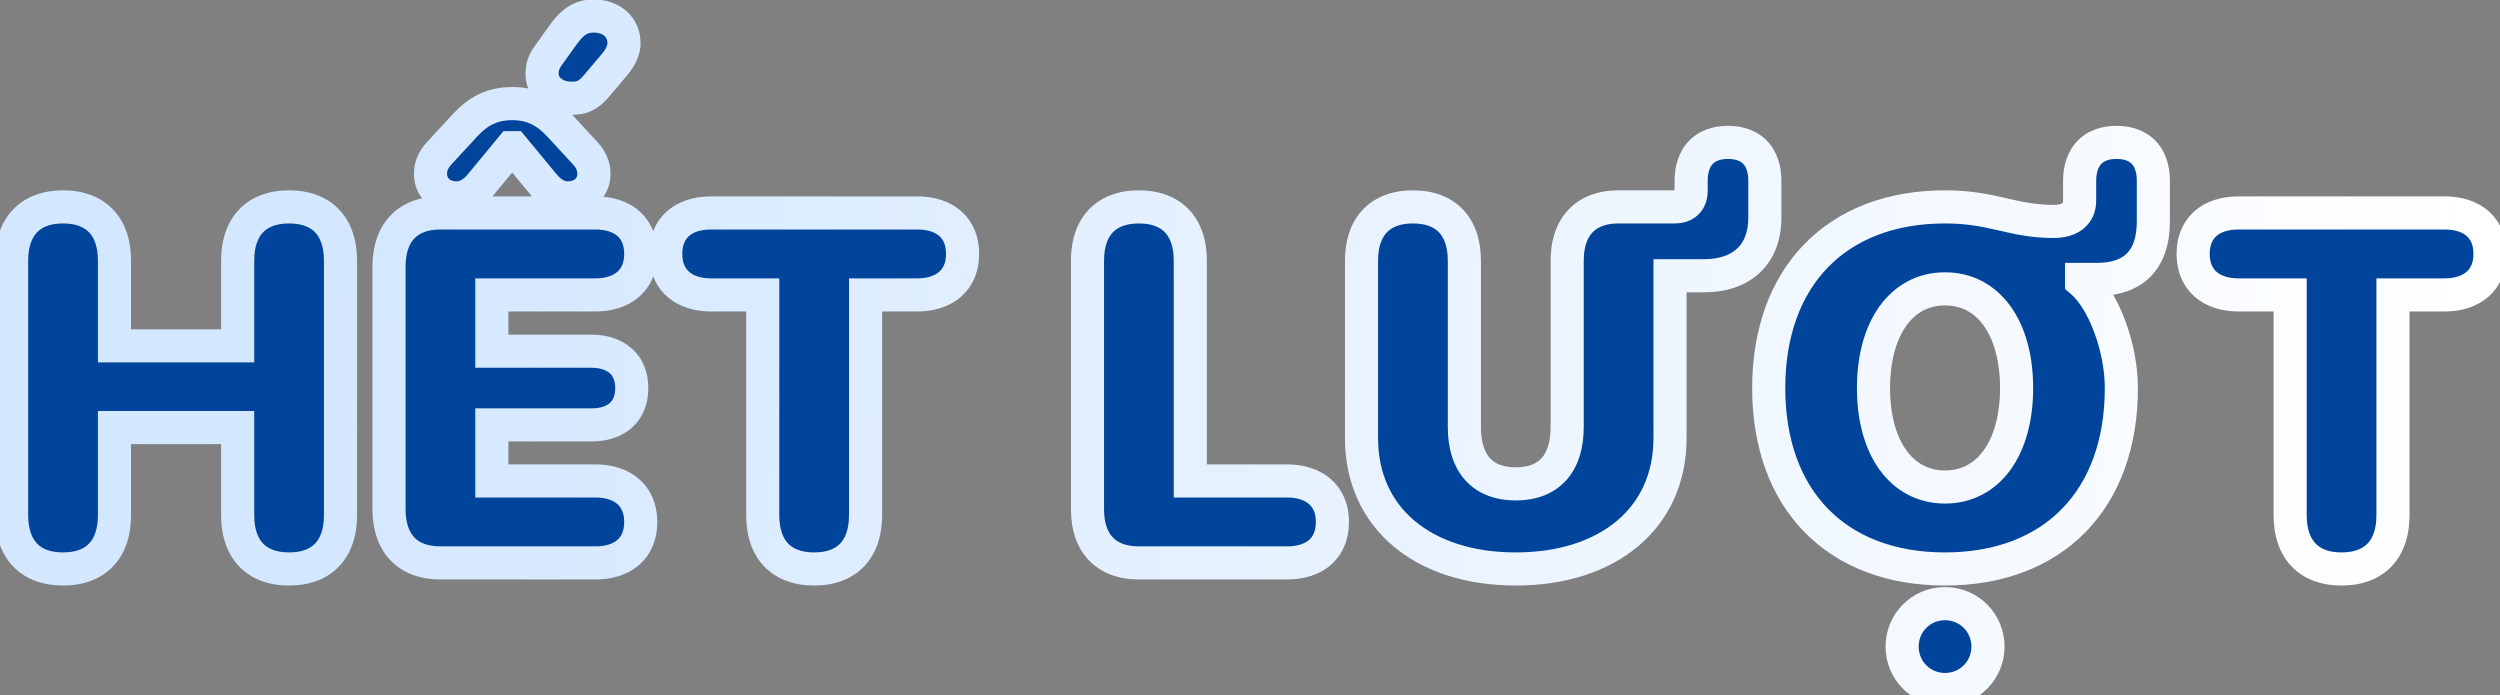 <svg width="151" height="42" viewBox="0 0 151 42" fill="none" xmlns="http://www.w3.org/2000/svg">
<rect x="0" y="0" width="151" height="42" fill="#808080" stroke="none"/>
<path d="M3.809 34.366C5.786 34.366 6.914 33.194 6.914 31.114V25.826H14.355V31.114C14.355 33.194 15.483 34.366 17.461 34.366C19.439 34.366 20.566 33.194 20.566 31.114V15.748C20.566 13.668 19.439 12.496 17.461 12.496C15.483 12.496 14.355 13.668 14.355 15.748V20.89H6.914V15.748C6.914 13.668 5.786 12.496 3.809 12.496C1.831 12.496 0.703 13.668 0.703 15.748V31.114C0.703 33.194 1.831 34.366 3.809 34.366ZM34.497 5.934C35.2 5.934 35.552 5.758 36.094 5.113L37.119 3.897C37.5 3.443 37.69 3.019 37.69 2.608C37.69 1.642 36.943 0.968 35.859 0.968C35.127 0.968 34.614 1.275 34.028 2.081L33.076 3.414C32.842 3.751 32.739 4.059 32.739 4.469C32.739 5.289 33.516 5.934 34.497 5.934ZM27.568 11.954C28.198 11.954 28.667 11.602 29.062 11.119L30.879 8.922H30.996L32.812 11.119C33.208 11.602 33.677 11.954 34.307 11.954C35.185 11.954 35.874 11.368 35.874 10.489C35.874 10.035 35.684 9.625 35.376 9.288L33.779 7.56C33.047 6.769 32.212 6.256 30.938 6.256C29.663 6.256 28.828 6.769 28.096 7.56L26.499 9.288C26.191 9.625 26.001 10.035 26.001 10.489C26.001 11.368 26.689 11.954 27.568 11.954ZM26.602 34H35.962C37.632 34 38.701 33.106 38.701 31.524C38.701 29.942 37.602 29.049 35.962 29.049H29.707V25.665H35.713C37.222 25.665 38.159 24.859 38.159 23.439C38.159 22.018 37.192 21.212 35.713 21.212H29.707V17.814H35.962C37.602 17.814 38.701 16.92 38.701 15.338C38.701 13.756 37.632 12.862 35.962 12.862H26.602C24.624 12.862 23.496 14.034 23.496 16.114V30.748C23.496 32.828 24.624 34 26.602 34ZM49.175 34.366C51.152 34.366 52.28 33.194 52.28 31.114V17.814H55.4C57.041 17.814 58.14 16.92 58.14 15.338C58.14 13.756 57.07 12.862 55.4 12.862H42.949C41.279 12.862 40.21 13.756 40.21 15.338C40.21 16.92 41.309 17.814 42.949 17.814H46.069V31.114C46.069 33.194 47.197 34.366 49.175 34.366ZM68.789 34H77.739C79.409 34 80.478 33.106 80.478 31.524C80.478 29.942 79.38 29.049 77.739 29.049H71.894V15.748C71.894 13.668 70.767 12.496 68.789 12.496C66.811 12.496 65.684 13.668 65.684 15.748V30.748C65.684 32.828 66.811 34 68.789 34ZM91.553 34.366C97.134 34.366 100.869 31.29 100.869 26.471V16.656H102.905C105.205 16.656 106.597 15.382 106.597 13.141V10.929C106.597 9.449 105.791 8.6 104.37 8.6C102.964 8.6 102.144 9.449 102.144 10.929V11.529C102.144 12.159 101.763 12.496 101.162 12.496H97.764C95.786 12.496 94.658 13.668 94.658 15.748V25.782C94.658 28.009 93.56 29.225 91.553 29.225C89.546 29.225 88.447 28.009 88.447 25.782V15.748C88.447 13.668 87.319 12.496 85.342 12.496C83.364 12.496 82.236 13.668 82.236 15.748V26.471C82.236 31.29 85.972 34.366 91.553 34.366ZM117.48 34.366C124.043 34.366 128.13 30.162 128.13 23.439C128.13 21.036 127.09 18.15 125.728 16.993V16.876H126.665C128.892 16.876 130.063 15.675 130.063 13.36V10.929C130.063 9.449 129.258 8.6 127.837 8.6C126.431 8.6 125.61 9.449 125.61 10.929V12.115C125.61 12.921 125.039 13.375 124.028 13.375C121.538 13.375 120.381 12.496 117.48 12.496C110.933 12.496 106.831 16.7 106.831 23.439C106.831 30.177 110.918 34.366 117.48 34.366ZM117.48 29.415C114.858 29.415 113.159 27.071 113.159 23.439C113.159 19.806 114.858 17.447 117.48 17.447C120.103 17.447 121.802 19.806 121.802 23.439C121.802 27.071 120.103 29.415 117.48 29.415ZM117.48 41.647C118.945 41.647 120.073 40.475 120.073 39.054C120.073 37.633 118.945 36.461 117.48 36.461C116.016 36.461 114.888 37.633 114.888 39.054C114.888 40.475 116.016 41.647 117.48 41.647ZM141.431 34.366C143.408 34.366 144.536 33.194 144.536 31.114V17.814H147.656C149.297 17.814 150.396 16.92 150.396 15.338C150.396 13.756 149.326 12.862 147.656 12.862H135.205C133.535 12.862 132.466 13.756 132.466 15.338C132.466 16.92 133.564 17.814 135.205 17.814H138.325V31.114C138.325 33.194 139.453 34.366 141.431 34.366Z" fill="#00459B"/>
<path d="M6.914 25.826V24.826H5.914V25.826H6.914ZM14.355 25.826H15.355V24.826H14.355V25.826ZM14.355 20.89V21.89H15.355V20.89H14.355ZM6.914 20.89H5.914V21.89H6.914V20.89ZM3.809 35.366C4.996 35.366 6.062 35.01 6.825 34.212C7.583 33.42 7.914 32.329 7.914 31.114H5.914C5.914 31.98 5.681 32.515 5.38 32.829C5.086 33.137 4.599 33.366 3.809 33.366V35.366ZM7.914 31.114V25.826H5.914V31.114H7.914ZM6.914 26.826H14.355V24.826H6.914V26.826ZM13.355 25.826V31.114H15.355V25.826H13.355ZM13.355 31.114C13.355 32.329 13.687 33.42 14.444 34.212C15.208 35.01 16.274 35.366 17.461 35.366V33.366C16.671 33.366 16.184 33.137 15.889 32.829C15.588 32.515 15.355 31.98 15.355 31.114H13.355ZM17.461 35.366C18.648 35.366 19.714 35.01 20.478 34.212C21.235 33.42 21.566 32.329 21.566 31.114H19.566C19.566 31.98 19.334 32.515 19.033 32.829C18.738 33.137 18.251 33.366 17.461 33.366V35.366ZM21.566 31.114V15.748H19.566V31.114H21.566ZM21.566 15.748C21.566 14.534 21.235 13.442 20.478 12.651C19.714 11.853 18.648 11.496 17.461 11.496V13.496C18.251 13.496 18.738 13.726 19.033 14.033C19.334 14.348 19.566 14.882 19.566 15.748H21.566ZM17.461 11.496C16.274 11.496 15.208 11.853 14.444 12.651C13.687 13.442 13.355 14.534 13.355 15.748H15.355C15.355 14.882 15.588 14.348 15.889 14.033C16.184 13.726 16.671 13.496 17.461 13.496V11.496ZM13.355 15.748V20.89H15.355V15.748H13.355ZM14.355 19.89H6.914V21.89H14.355V19.89ZM7.914 20.89V15.748H5.914V20.89H7.914ZM7.914 15.748C7.914 14.534 7.583 13.442 6.825 12.651C6.062 11.853 4.996 11.496 3.809 11.496V13.496C4.599 13.496 5.086 13.726 5.38 14.033C5.681 14.348 5.914 14.882 5.914 15.748H7.914ZM3.809 11.496C2.621 11.496 1.555 11.853 0.792 12.651C0.034 13.442 -0.297 14.534 -0.297 15.748H1.703C1.703 14.882 1.936 14.348 2.237 14.033C2.531 13.726 3.018 13.496 3.809 13.496V11.496ZM-0.297 15.748V31.114H1.703V15.748H-0.297ZM-0.297 31.114C-0.297 32.329 0.034 33.42 0.792 34.212C1.555 35.01 2.621 35.366 3.809 35.366V33.366C3.018 33.366 2.531 33.137 2.237 32.829C1.936 32.515 1.703 31.98 1.703 31.114H-0.297ZM36.094 5.113L35.329 4.469L35.328 4.47L36.094 5.113ZM37.119 3.897L37.884 4.542L37.885 4.54L37.119 3.897ZM34.028 2.081L33.22 1.493L33.215 1.5L34.028 2.081ZM33.076 3.414L32.262 2.833L32.255 2.843L33.076 3.414ZM29.062 11.119L28.292 10.482L28.288 10.486L29.062 11.119ZM30.879 8.922V7.922H30.408L30.108 8.285L30.879 8.922ZM30.996 8.922L31.767 8.285L31.467 7.922H30.996V8.922ZM32.812 11.119L33.587 10.486L33.583 10.482L32.812 11.119ZM35.376 9.288L36.114 8.614L36.111 8.61L35.376 9.288ZM33.779 7.56L34.514 6.881L34.513 6.88L33.779 7.56ZM28.096 7.56L27.362 6.88L27.361 6.881L28.096 7.56ZM26.499 9.288L25.764 8.61L25.761 8.614L26.499 9.288ZM29.707 29.049H28.707V30.049H29.707V29.049ZM29.707 25.665V24.665H28.707V25.665H29.707ZM29.707 21.212H28.707V22.212H29.707V21.212ZM29.707 17.814V16.814H28.707V17.814H29.707ZM34.497 6.934C34.932 6.934 35.373 6.88 35.811 6.656C36.232 6.44 36.558 6.115 36.859 5.757L35.328 4.47C35.087 4.756 34.967 4.841 34.901 4.875C34.852 4.9 34.765 4.934 34.497 4.934V6.934ZM36.858 5.758L37.884 4.542L36.355 3.253L35.329 4.469L36.858 5.758ZM37.885 4.54C38.348 3.988 38.69 3.342 38.69 2.608H36.69C36.69 2.695 36.652 2.898 36.353 3.255L37.885 4.54ZM38.69 2.608C38.69 1.853 38.391 1.168 37.849 0.681C37.316 0.202 36.607 -0.032 35.859 -0.032V1.968C36.195 1.968 36.403 2.07 36.513 2.17C36.616 2.262 36.69 2.397 36.69 2.608H38.69ZM35.859 -0.032C35.338 -0.032 34.842 0.081 34.37 0.367C33.92 0.641 33.553 1.035 33.22 1.493L34.837 2.669C35.09 2.322 35.272 2.159 35.407 2.077C35.522 2.008 35.648 1.968 35.859 1.968V-0.032ZM33.215 1.5L32.262 2.833L33.89 3.995L34.842 2.662L33.215 1.5ZM32.255 2.843C31.911 3.338 31.739 3.843 31.739 4.469H33.739C33.739 4.274 33.773 4.164 33.897 3.985L32.255 2.843ZM31.739 4.469C31.739 6.005 33.143 6.934 34.497 6.934V4.934C34.222 4.934 34.013 4.843 33.89 4.74C33.771 4.641 33.739 4.544 33.739 4.469H31.739ZM27.568 12.954C28.631 12.954 29.355 12.34 29.837 11.752L28.288 10.486C27.979 10.865 27.765 10.954 27.568 10.954V12.954ZM29.833 11.756L31.65 9.559L30.108 8.285L28.292 10.482L29.833 11.756ZM30.879 9.922H30.996V7.922H30.879V9.922ZM30.225 9.559L32.042 11.756L33.583 10.482L31.767 8.285L30.225 9.559ZM32.038 11.752C32.52 12.34 33.244 12.954 34.307 12.954V10.954C34.11 10.954 33.897 10.865 33.587 10.486L32.038 11.752ZM34.307 12.954C35.646 12.954 36.874 12.008 36.874 10.489H34.874C34.874 10.652 34.817 10.748 34.747 10.811C34.669 10.883 34.525 10.954 34.307 10.954V12.954ZM36.874 10.489C36.874 9.739 36.556 9.098 36.114 8.614L34.638 9.962C34.811 10.152 34.874 10.331 34.874 10.489H36.874ZM36.111 8.61L34.514 6.881L33.045 8.238L34.641 9.967L36.111 8.61ZM34.513 6.88C33.64 5.938 32.555 5.256 30.938 5.256V7.256C31.869 7.256 32.453 7.6 33.045 8.239L34.513 6.88ZM30.938 5.256C29.32 5.256 28.235 5.938 27.362 6.88L28.829 8.239C29.422 7.6 30.006 7.256 30.938 7.256V5.256ZM27.361 6.881L25.765 8.61L27.234 9.967L28.83 8.238L27.361 6.881ZM25.761 8.614C25.319 9.098 25.001 9.739 25.001 10.489H27.001C27.001 10.331 27.064 10.152 27.238 9.962L25.761 8.614ZM25.001 10.489C25.001 12.008 26.229 12.954 27.568 12.954V10.954C27.35 10.954 27.206 10.883 27.128 10.811C27.058 10.748 27.001 10.652 27.001 10.489H25.001ZM26.602 35H35.962V33H26.602V35ZM35.962 35C36.967 35 37.913 34.731 38.62 34.105C39.345 33.464 39.701 32.553 39.701 31.524H37.701C37.701 32.077 37.523 32.405 37.295 32.606C37.051 32.823 36.627 33 35.962 33V35ZM39.701 31.524C39.701 30.487 39.332 29.579 38.606 28.942C37.898 28.32 36.956 28.049 35.962 28.049V30.049C36.609 30.049 37.036 30.224 37.287 30.445C37.521 30.65 37.701 30.98 37.701 31.524H39.701ZM35.962 28.049H29.707V30.049H35.962V28.049ZM30.707 29.049V25.665H28.707V29.049H30.707ZM29.707 26.665H35.713V24.665H29.707V26.665ZM35.713 26.665C36.637 26.665 37.513 26.418 38.169 25.829C38.841 25.227 39.159 24.379 39.159 23.439H37.159C37.159 23.918 37.009 24.184 36.834 24.34C36.645 24.51 36.298 24.665 35.713 24.665V26.665ZM39.159 23.439C39.159 22.488 38.827 21.642 38.155 21.045C37.498 20.461 36.626 20.212 35.713 20.212V22.212C36.279 22.212 36.63 22.365 36.827 22.54C37.008 22.701 37.159 22.968 37.159 23.439H39.159ZM35.713 20.212H29.707V22.212H35.713V20.212ZM30.707 21.212V17.814H28.707V21.212H30.707ZM29.707 18.814H35.962V16.814H29.707V18.814ZM35.962 18.814C36.956 18.814 37.898 18.542 38.606 17.921C39.332 17.284 39.701 16.375 39.701 15.338H37.701C37.701 15.883 37.521 16.212 37.287 16.417C37.036 16.638 36.609 16.814 35.962 16.814V18.814ZM39.701 15.338C39.701 14.309 39.345 13.399 38.62 12.758C37.913 12.132 36.967 11.862 35.962 11.862V13.862C36.627 13.862 37.051 14.04 37.295 14.256C37.523 14.457 37.701 14.785 37.701 15.338H39.701ZM35.962 11.862H26.602V13.862H35.962V11.862ZM26.602 11.862C25.414 11.862 24.348 12.219 23.585 13.017C22.827 13.809 22.496 14.9 22.496 16.114H24.496C24.496 15.248 24.729 14.714 25.03 14.4C25.324 14.092 25.811 13.862 26.602 13.862V11.862ZM22.496 16.114V30.748H24.496V16.114H22.496ZM22.496 30.748C22.496 31.962 22.827 33.054 23.585 33.845C24.348 34.644 25.414 35 26.602 35V33C25.811 33 25.324 32.771 25.03 32.463C24.729 32.148 24.496 31.614 24.496 30.748H22.496ZM52.28 17.814V16.814H51.28V17.814H52.28ZM46.069 17.814H47.069V16.814H46.069V17.814ZM49.175 35.366C50.362 35.366 51.428 35.01 52.192 34.212C52.949 33.42 53.28 32.329 53.28 31.114H51.28C51.28 31.98 51.047 32.515 50.747 32.829C50.452 33.137 49.965 33.366 49.175 33.366V35.366ZM53.28 31.114V17.814H51.28V31.114H53.28ZM52.28 18.814H55.4V16.814H52.28V18.814ZM55.4 18.814C56.394 18.814 57.337 18.542 58.045 17.921C58.77 17.284 59.14 16.375 59.14 15.338H57.14C57.14 15.883 56.96 16.212 56.725 16.417C56.474 16.638 56.047 16.814 55.4 16.814V18.814ZM59.14 15.338C59.14 14.309 58.783 13.399 58.059 12.758C57.351 12.132 56.405 11.862 55.4 11.862V13.862C56.066 13.862 56.489 14.04 56.734 14.256C56.961 14.457 57.14 14.785 57.14 15.338H59.14ZM55.4 11.862H42.949V13.862H55.4V11.862ZM42.949 11.862C41.944 11.862 40.999 12.132 40.291 12.758C39.566 13.399 39.21 14.309 39.21 15.338H41.21C41.21 14.785 41.388 14.457 41.616 14.256C41.86 14.04 42.284 13.862 42.949 13.862V11.862ZM39.21 15.338C39.21 16.375 39.579 17.284 40.305 17.921C41.013 18.542 41.956 18.814 42.949 18.814V16.814C42.302 16.814 41.875 16.638 41.624 16.417C41.39 16.212 41.21 15.883 41.21 15.338H39.21ZM42.949 18.814H46.069V16.814H42.949V18.814ZM45.069 17.814V31.114H47.069V17.814H45.069ZM45.069 31.114C45.069 32.329 45.4 33.42 46.158 34.212C46.922 35.01 47.987 35.366 49.175 35.366V33.366C48.385 33.366 47.898 33.137 47.603 32.829C47.302 32.515 47.069 31.98 47.069 31.114H45.069ZM71.894 29.049H70.894V30.049H71.894V29.049ZM68.789 35H77.739V33H68.789V35ZM77.739 35C78.744 35 79.69 34.731 80.398 34.105C81.122 33.464 81.478 32.553 81.478 31.524H79.478C79.478 32.077 79.3 32.405 79.073 32.606C78.828 32.823 78.404 33 77.739 33V35ZM81.478 31.524C81.478 30.487 81.109 29.579 80.384 28.942C79.675 28.32 78.733 28.049 77.739 28.049V30.049C78.386 30.049 78.813 30.224 79.064 30.445C79.299 30.65 79.478 30.98 79.478 31.524H81.478ZM77.739 28.049H71.894V30.049H77.739V28.049ZM72.894 29.049V15.748H70.894V29.049H72.894ZM72.894 15.748C72.894 14.534 72.563 13.442 71.806 12.651C71.042 11.853 69.976 11.496 68.789 11.496V13.496C69.579 13.496 70.066 13.726 70.361 14.033C70.662 14.348 70.894 14.882 70.894 15.748H72.894ZM68.789 11.496C67.602 11.496 66.536 11.853 65.772 12.651C65.015 13.442 64.684 14.534 64.684 15.748H66.684C66.684 14.882 66.916 14.348 67.217 14.033C67.512 13.726 67.999 13.496 68.789 13.496V11.496ZM64.684 15.748V30.748H66.684V15.748H64.684ZM64.684 30.748C64.684 31.962 65.015 33.054 65.772 33.845C66.536 34.644 67.602 35 68.789 35V33C67.999 33 67.512 32.771 67.217 32.463C66.916 32.148 66.684 31.614 66.684 30.748H64.684ZM100.869 16.656V15.656H99.869V16.656H100.869ZM91.553 35.366C94.52 35.366 97.095 34.548 98.947 32.991C100.817 31.42 101.869 29.16 101.869 26.471H99.869C99.869 28.601 99.054 30.289 97.66 31.46C96.25 32.646 94.167 33.366 91.553 33.366V35.366ZM101.869 26.471V16.656H99.869V26.471H101.869ZM100.869 17.656H102.905V15.656H100.869V17.656ZM102.905 17.656C104.234 17.656 105.43 17.286 106.299 16.467C107.177 15.639 107.597 14.473 107.597 13.141H105.597C105.597 14.05 105.32 14.641 104.928 15.011C104.526 15.389 103.876 15.656 102.905 15.656V17.656ZM107.597 13.141V10.929H105.597V13.141H107.597ZM107.597 10.929C107.597 10.014 107.346 9.154 106.74 8.519C106.127 7.877 105.282 7.6 104.37 7.6V9.6C104.879 9.6 105.147 9.747 105.293 9.9C105.445 10.059 105.597 10.364 105.597 10.929H107.597ZM104.37 7.6C103.463 7.6 102.62 7.878 102.008 8.517C101.401 9.15 101.144 10.009 101.144 10.929H103.144C103.144 10.369 103.297 10.063 103.451 9.901C103.601 9.746 103.871 9.6 104.37 9.6V7.6ZM101.144 10.929V11.529H103.144V10.929H101.144ZM101.144 11.529C101.144 11.587 101.135 11.604 101.138 11.595C101.14 11.59 101.145 11.58 101.153 11.566C101.162 11.553 101.173 11.539 101.187 11.526C101.2 11.514 101.213 11.504 101.224 11.498C101.235 11.491 101.242 11.489 101.243 11.488C101.244 11.488 101.22 11.496 101.162 11.496V13.496C101.644 13.496 102.165 13.359 102.569 12.971C102.981 12.577 103.144 12.049 103.144 11.529H101.144ZM101.162 11.496H97.764V13.496H101.162V11.496ZM97.764 11.496C96.576 11.496 95.511 11.853 94.747 12.651C93.989 13.442 93.658 14.534 93.658 15.748H95.658C95.658 14.882 95.891 14.348 96.192 14.033C96.487 13.726 96.973 13.496 97.764 13.496V11.496ZM93.658 15.748V25.782H95.658V15.748H93.658ZM93.658 25.782C93.658 26.744 93.421 27.331 93.116 27.668C92.826 27.99 92.35 28.225 91.553 28.225V30.225C92.763 30.225 93.839 29.852 94.6 29.008C95.347 28.182 95.658 27.047 95.658 25.782H93.658ZM91.553 28.225C90.756 28.225 90.28 27.99 89.99 27.668C89.685 27.331 89.447 26.744 89.447 25.782H87.447C87.447 27.047 87.759 28.182 88.505 29.008C89.266 29.852 90.343 30.225 91.553 30.225V28.225ZM89.447 25.782V15.748H87.447V25.782H89.447ZM89.447 15.748C89.447 14.534 89.116 13.442 88.359 12.651C87.595 11.853 86.529 11.496 85.342 11.496V13.496C86.132 13.496 86.619 13.726 86.914 14.033C87.214 14.348 87.447 14.882 87.447 15.748H89.447ZM85.342 11.496C84.154 11.496 83.089 11.853 82.325 12.651C81.567 13.442 81.236 14.534 81.236 15.748H83.236C83.236 14.882 83.469 14.348 83.77 14.033C84.065 13.726 84.552 13.496 85.342 13.496V11.496ZM81.236 15.748V26.471H83.236V15.748H81.236ZM81.236 26.471C81.236 29.16 82.289 31.42 84.158 32.991C86.01 34.548 88.586 35.366 91.553 35.366V33.366C88.939 33.366 86.856 32.646 85.445 31.46C84.052 30.289 83.236 28.601 83.236 26.471H81.236ZM125.728 16.993H124.728V17.456L125.08 17.755L125.728 16.993ZM125.728 16.876V15.876H124.728V16.876H125.728ZM117.48 35.366C120.98 35.366 123.919 34.24 125.983 32.121C128.043 30.006 129.13 27.003 129.13 23.439H127.13C127.13 26.597 126.173 29.059 124.55 30.726C122.929 32.39 120.543 33.366 117.48 33.366V35.366ZM129.13 23.439C129.13 22.105 128.844 20.666 128.378 19.403C127.919 18.16 127.242 16.968 126.375 16.231L125.08 17.755C125.575 18.176 126.099 19.005 126.501 20.095C126.896 21.165 127.13 22.369 127.13 23.439H129.13ZM126.728 16.993V16.876H124.728V16.993H126.728ZM125.728 17.876H126.665V15.876H125.728V17.876ZM126.665 17.876C127.952 17.876 129.1 17.526 129.917 16.682C130.73 15.843 131.063 14.675 131.063 13.36H129.063C129.063 14.36 128.811 14.95 128.481 15.29C128.156 15.625 127.605 15.876 126.665 15.876V17.876ZM131.063 13.36V10.929H129.063V13.36H131.063ZM131.063 10.929C131.063 10.014 130.812 9.154 130.207 8.519C129.594 7.877 128.748 7.6 127.837 7.6V9.6C128.346 9.6 128.614 9.747 128.759 9.9C128.912 10.059 129.063 10.364 129.063 10.929H131.063ZM127.837 7.6C126.93 7.6 126.087 7.878 125.474 8.517C124.868 9.15 124.61 10.009 124.61 10.929H126.61C126.61 10.369 126.763 10.063 126.918 9.901C127.067 9.746 127.337 9.6 127.837 9.6V7.6ZM124.61 10.929V12.115H126.61V10.929H124.61ZM124.61 12.115C124.61 12.198 124.596 12.236 124.592 12.245C124.589 12.252 124.587 12.256 124.576 12.265C124.545 12.289 124.402 12.375 124.028 12.375V14.375C124.666 14.375 125.313 14.234 125.821 13.83C126.363 13.398 126.61 12.776 126.61 12.115H124.61ZM124.028 12.375C122.91 12.375 122.101 12.182 121.131 11.961C120.148 11.736 119.045 11.496 117.48 11.496V13.496C118.816 13.496 119.742 13.695 120.686 13.911C121.642 14.129 122.656 14.375 124.028 14.375V12.375ZM117.48 11.496C113.988 11.496 111.049 12.622 108.984 14.743C106.922 16.86 105.831 19.866 105.831 23.439H107.831C107.831 20.273 108.791 17.807 110.417 16.138C112.04 14.472 114.425 13.496 117.48 13.496V11.496ZM105.831 23.439C105.831 27.01 106.918 30.013 108.979 32.127C111.043 34.245 113.982 35.366 117.48 35.366V33.366C114.417 33.366 112.031 32.393 110.411 30.731C108.788 29.066 107.831 26.605 107.831 23.439H105.831ZM117.48 28.415C116.505 28.415 115.72 27.995 115.147 27.203C114.552 26.381 114.159 25.113 114.159 23.439H112.159C112.159 25.397 112.616 27.116 113.526 28.375C114.458 29.663 115.834 30.415 117.48 30.415V28.415ZM114.159 23.439C114.159 21.764 114.552 20.491 115.148 19.665C115.722 18.868 116.508 18.447 117.48 18.447V16.447C115.831 16.447 114.456 17.205 113.525 18.496C112.616 19.758 112.159 21.48 112.159 23.439H114.159ZM117.48 18.447C118.453 18.447 119.239 18.868 119.813 19.665C120.409 20.491 120.802 21.764 120.802 23.439H122.802C122.802 21.48 122.345 19.758 121.436 18.496C120.505 17.205 119.13 16.447 117.48 16.447V18.447ZM120.802 23.439C120.802 25.113 120.409 26.381 119.814 27.203C119.241 27.995 118.456 28.415 117.48 28.415V30.415C119.127 30.415 120.503 29.663 121.435 28.375C122.345 27.116 122.802 25.397 122.802 23.439H120.802ZM117.48 42.647C119.509 42.647 121.073 41.016 121.073 39.054H119.073C119.073 39.933 118.382 40.647 117.48 40.647V42.647ZM121.073 39.054C121.073 37.092 119.509 35.461 117.48 35.461V37.461C118.382 37.461 119.073 38.174 119.073 39.054H121.073ZM117.48 35.461C115.452 35.461 113.888 37.092 113.888 39.054H115.888C115.888 38.174 116.579 37.461 117.48 37.461V35.461ZM113.888 39.054C113.888 41.016 115.452 42.647 117.48 42.647V40.647C116.579 40.647 115.888 39.933 115.888 39.054H113.888ZM144.536 17.814V16.814H143.536V17.814H144.536ZM138.325 17.814H139.325V16.814H138.325V17.814ZM141.431 35.366C142.618 35.366 143.684 35.01 144.447 34.212C145.205 33.42 145.536 32.329 145.536 31.114H143.536C143.536 31.98 143.303 32.515 143.002 32.829C142.708 33.137 142.221 33.366 141.431 33.366V35.366ZM145.536 31.114V17.814H143.536V31.114H145.536ZM144.536 18.814H147.656V16.814H144.536V18.814ZM147.656 18.814C148.65 18.814 149.593 18.542 150.301 17.921C151.026 17.284 151.396 16.375 151.396 15.338H149.396C149.396 15.883 149.215 16.212 148.981 16.417C148.73 16.638 148.303 16.814 147.656 16.814V18.814ZM151.396 15.338C151.396 14.309 151.039 13.399 150.315 12.758C149.607 12.132 148.661 11.862 147.656 11.862V13.862C148.321 13.862 148.745 14.04 148.99 14.256C149.217 14.457 149.396 14.785 149.396 15.338H151.396ZM147.656 11.862H135.205V13.862H147.656V11.862ZM135.205 11.862C134.2 11.862 133.254 12.132 132.547 12.758C131.822 13.399 131.466 14.309 131.466 15.338H133.466C133.466 14.785 133.644 14.457 133.872 14.256C134.116 14.04 134.54 13.862 135.205 13.862V11.862ZM131.466 15.338C131.466 16.375 131.835 17.284 132.56 17.921C133.269 18.542 134.211 18.814 135.205 18.814V16.814C134.558 16.814 134.131 16.638 133.88 16.417C133.646 16.212 133.466 15.883 133.466 15.338H131.466ZM135.205 18.814H138.325V16.814H135.205V18.814ZM137.325 17.814V31.114H139.325V17.814H137.325ZM137.325 31.114C137.325 32.329 137.656 33.42 138.414 34.212C139.178 35.01 140.243 35.366 141.431 35.366V33.366C140.64 33.366 140.154 33.137 139.859 32.829C139.558 32.515 139.325 31.98 139.325 31.114H137.325Z" fill="url(#paint0_linear_2650_2234)"/>
<defs>
<linearGradient id="paint0_linear_2650_2234" x1="20.472" y1="-14.636" x2="151.053" y2="-8.591" gradientUnits="userSpaceOnUse">
<stop stop-color="#D3E7FF"/>
<stop offset="1" stop-color="white"/>
</linearGradient>
</defs>
</svg>
